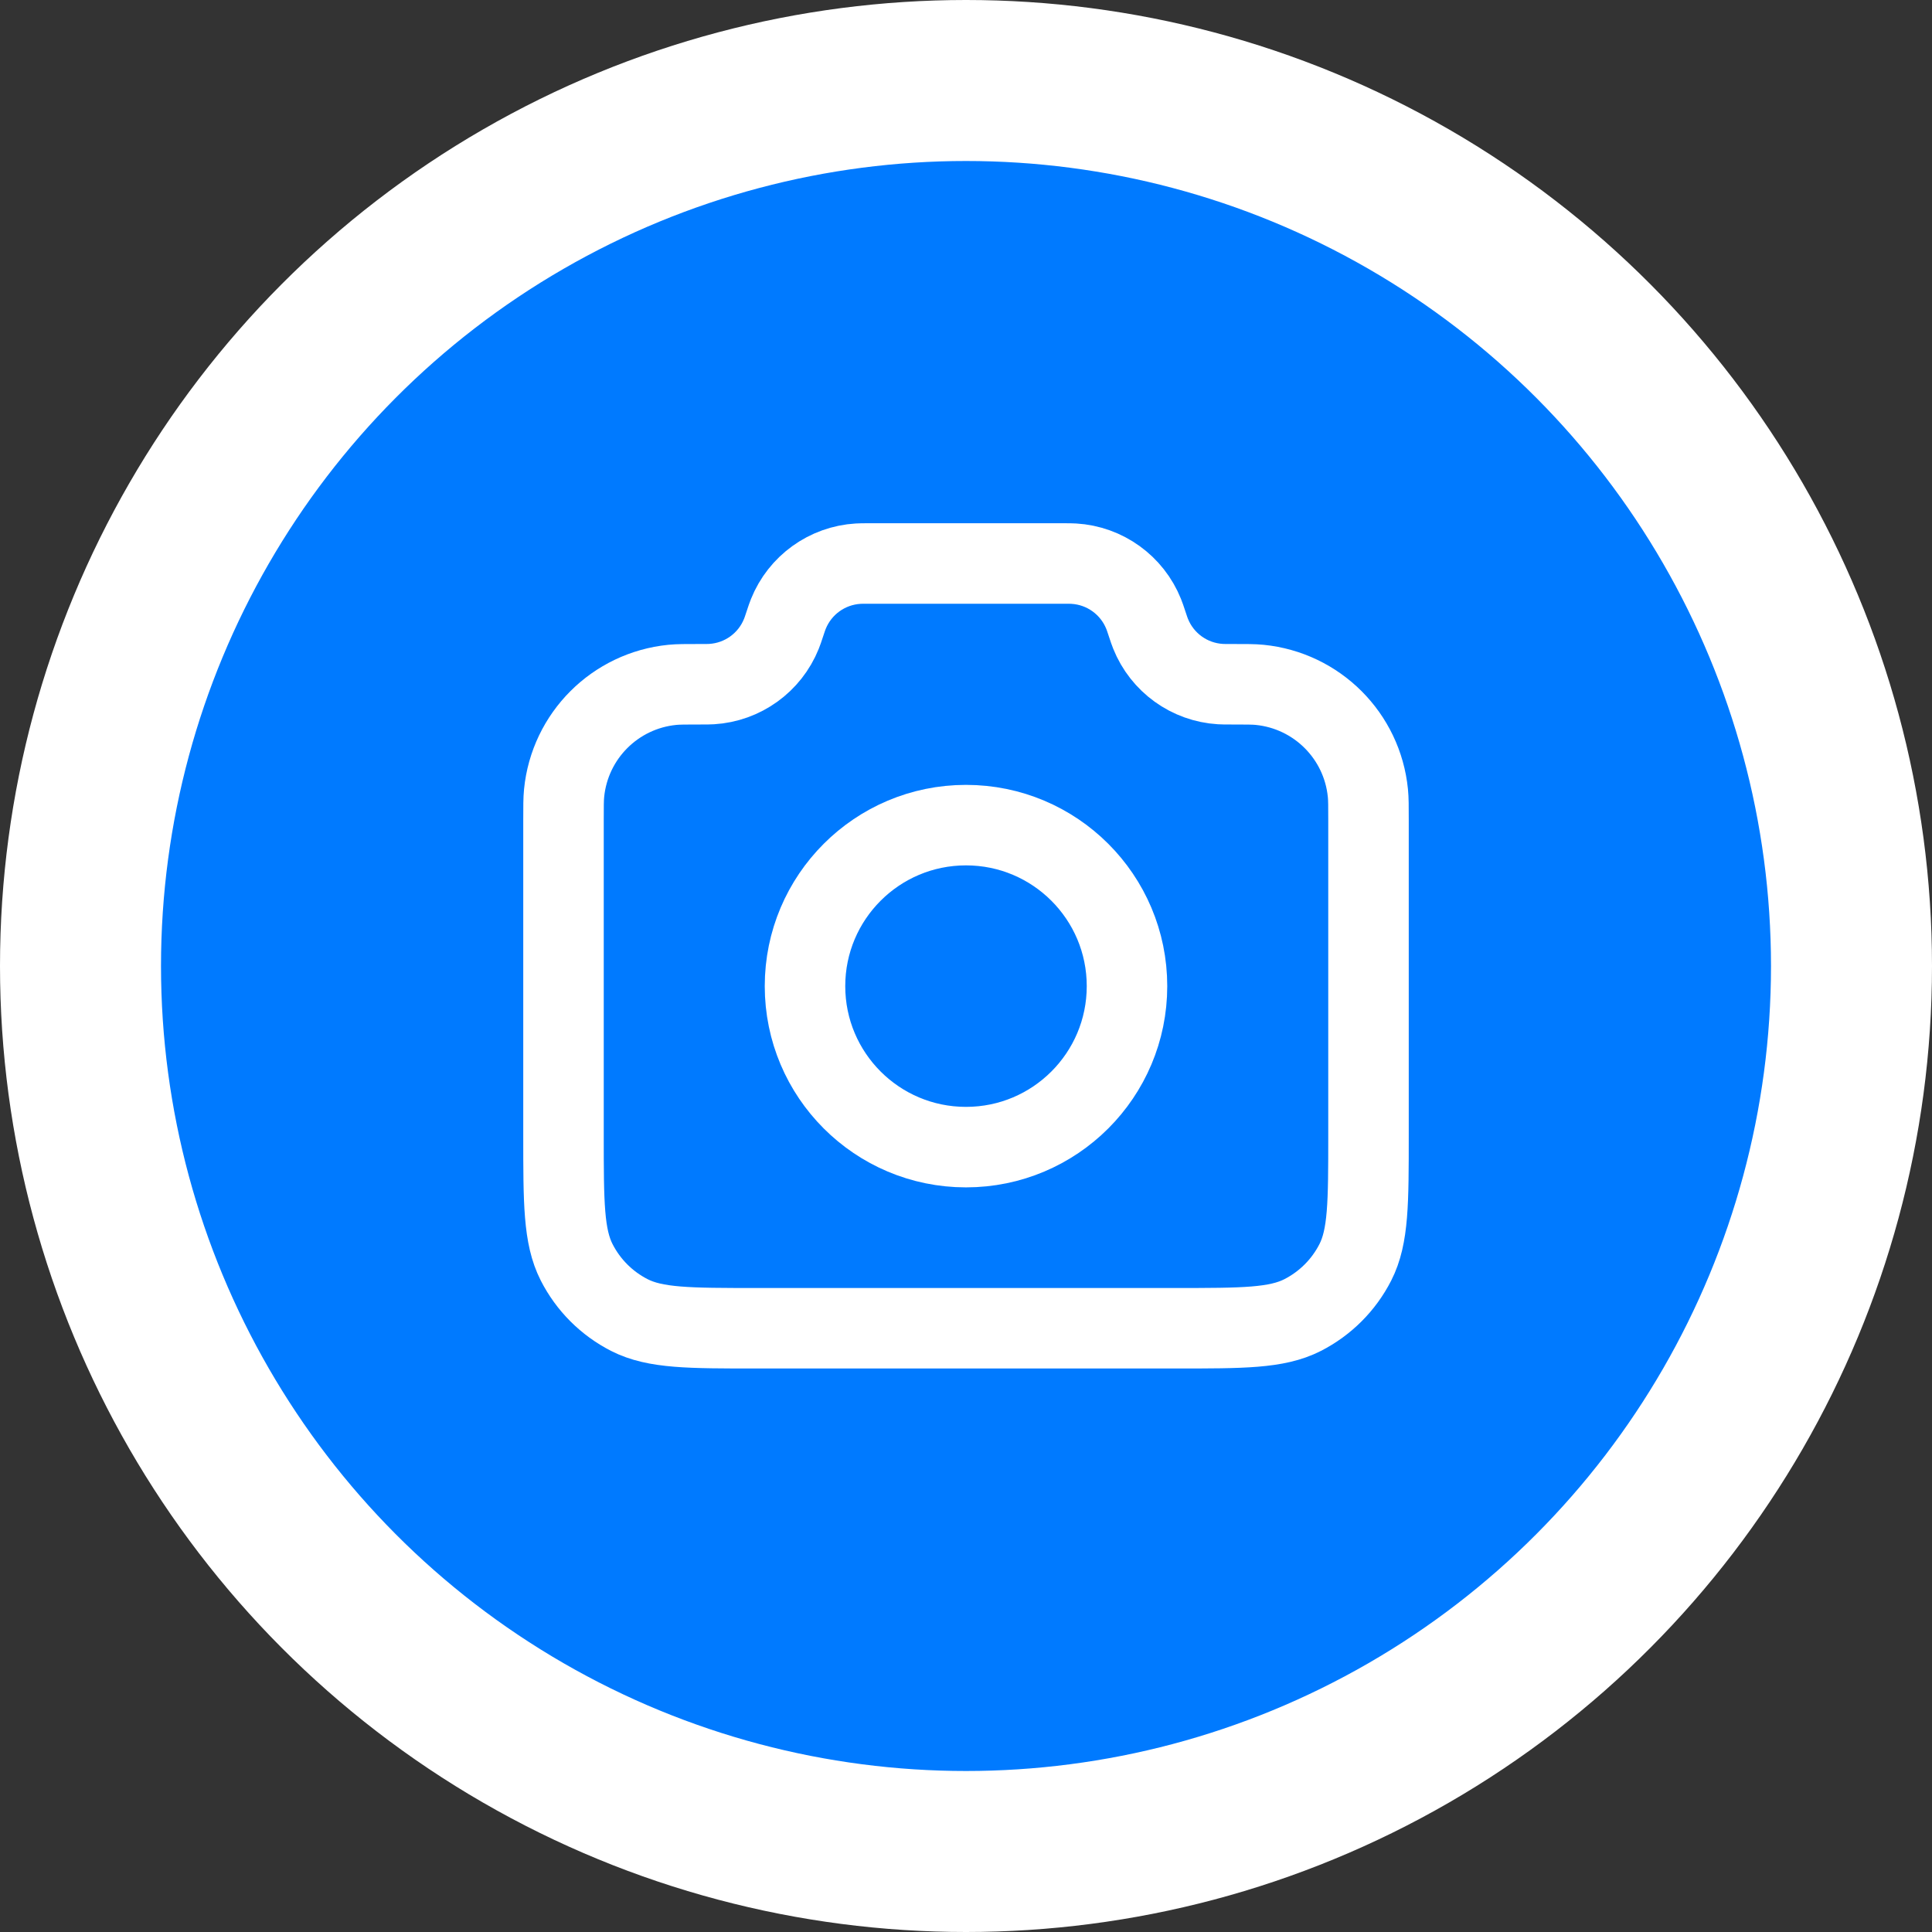 <svg width="48" height="48" viewBox="0 0 48 48" fill="none" xmlns="http://www.w3.org/2000/svg">
<rect x="0" y="0" width="48" height="48" fill="#333333" stroke="none"/>
<circle cx="24" cy="24" r="22" fill="#007AFF" stroke="white" stroke-width="4"/>
<path d="M14 20.377C14 20.027 14 19.852 14.015 19.704C14.156 18.281 15.281 17.156 16.704 17.015C16.852 17 17.036 17 17.406 17C17.548 17 17.619 17 17.679 16.996C18.451 16.95 19.126 16.463 19.414 15.746C19.437 15.69 19.458 15.627 19.5 15.5C19.542 15.373 19.563 15.31 19.586 15.254C19.874 14.537 20.549 14.05 21.321 14.004C21.381 14 21.448 14 21.581 14H26.419C26.552 14 26.619 14 26.679 14.004C27.451 14.05 28.126 14.537 28.414 15.254C28.437 15.31 28.458 15.373 28.5 15.5C28.542 15.627 28.563 15.69 28.586 15.746C28.874 16.463 29.549 16.95 30.321 16.996C30.381 17 30.452 17 30.594 17C30.964 17 31.148 17 31.296 17.015C32.719 17.156 33.844 18.281 33.985 19.704C34 19.852 34 20.027 34 20.377V28.2C34 29.88 34 30.72 33.673 31.362C33.385 31.927 32.926 32.385 32.362 32.673C31.72 33 30.88 33 29.2 33H18.8C17.12 33 16.28 33 15.638 32.673C15.073 32.385 14.615 31.927 14.327 31.362C14 30.72 14 29.88 14 28.2V20.377Z" stroke="white" stroke-width="2" stroke-linecap="round" stroke-linejoin="round"/>
<path d="M24 28.5C26.209 28.5 28 26.709 28 24.5C28 22.291 26.209 20.5 24 20.5C21.791 20.5 20 22.291 20 24.5C20 26.709 21.791 28.5 24 28.5Z" stroke="white" stroke-width="2" stroke-linecap="round" stroke-linejoin="round"/>
</svg>

